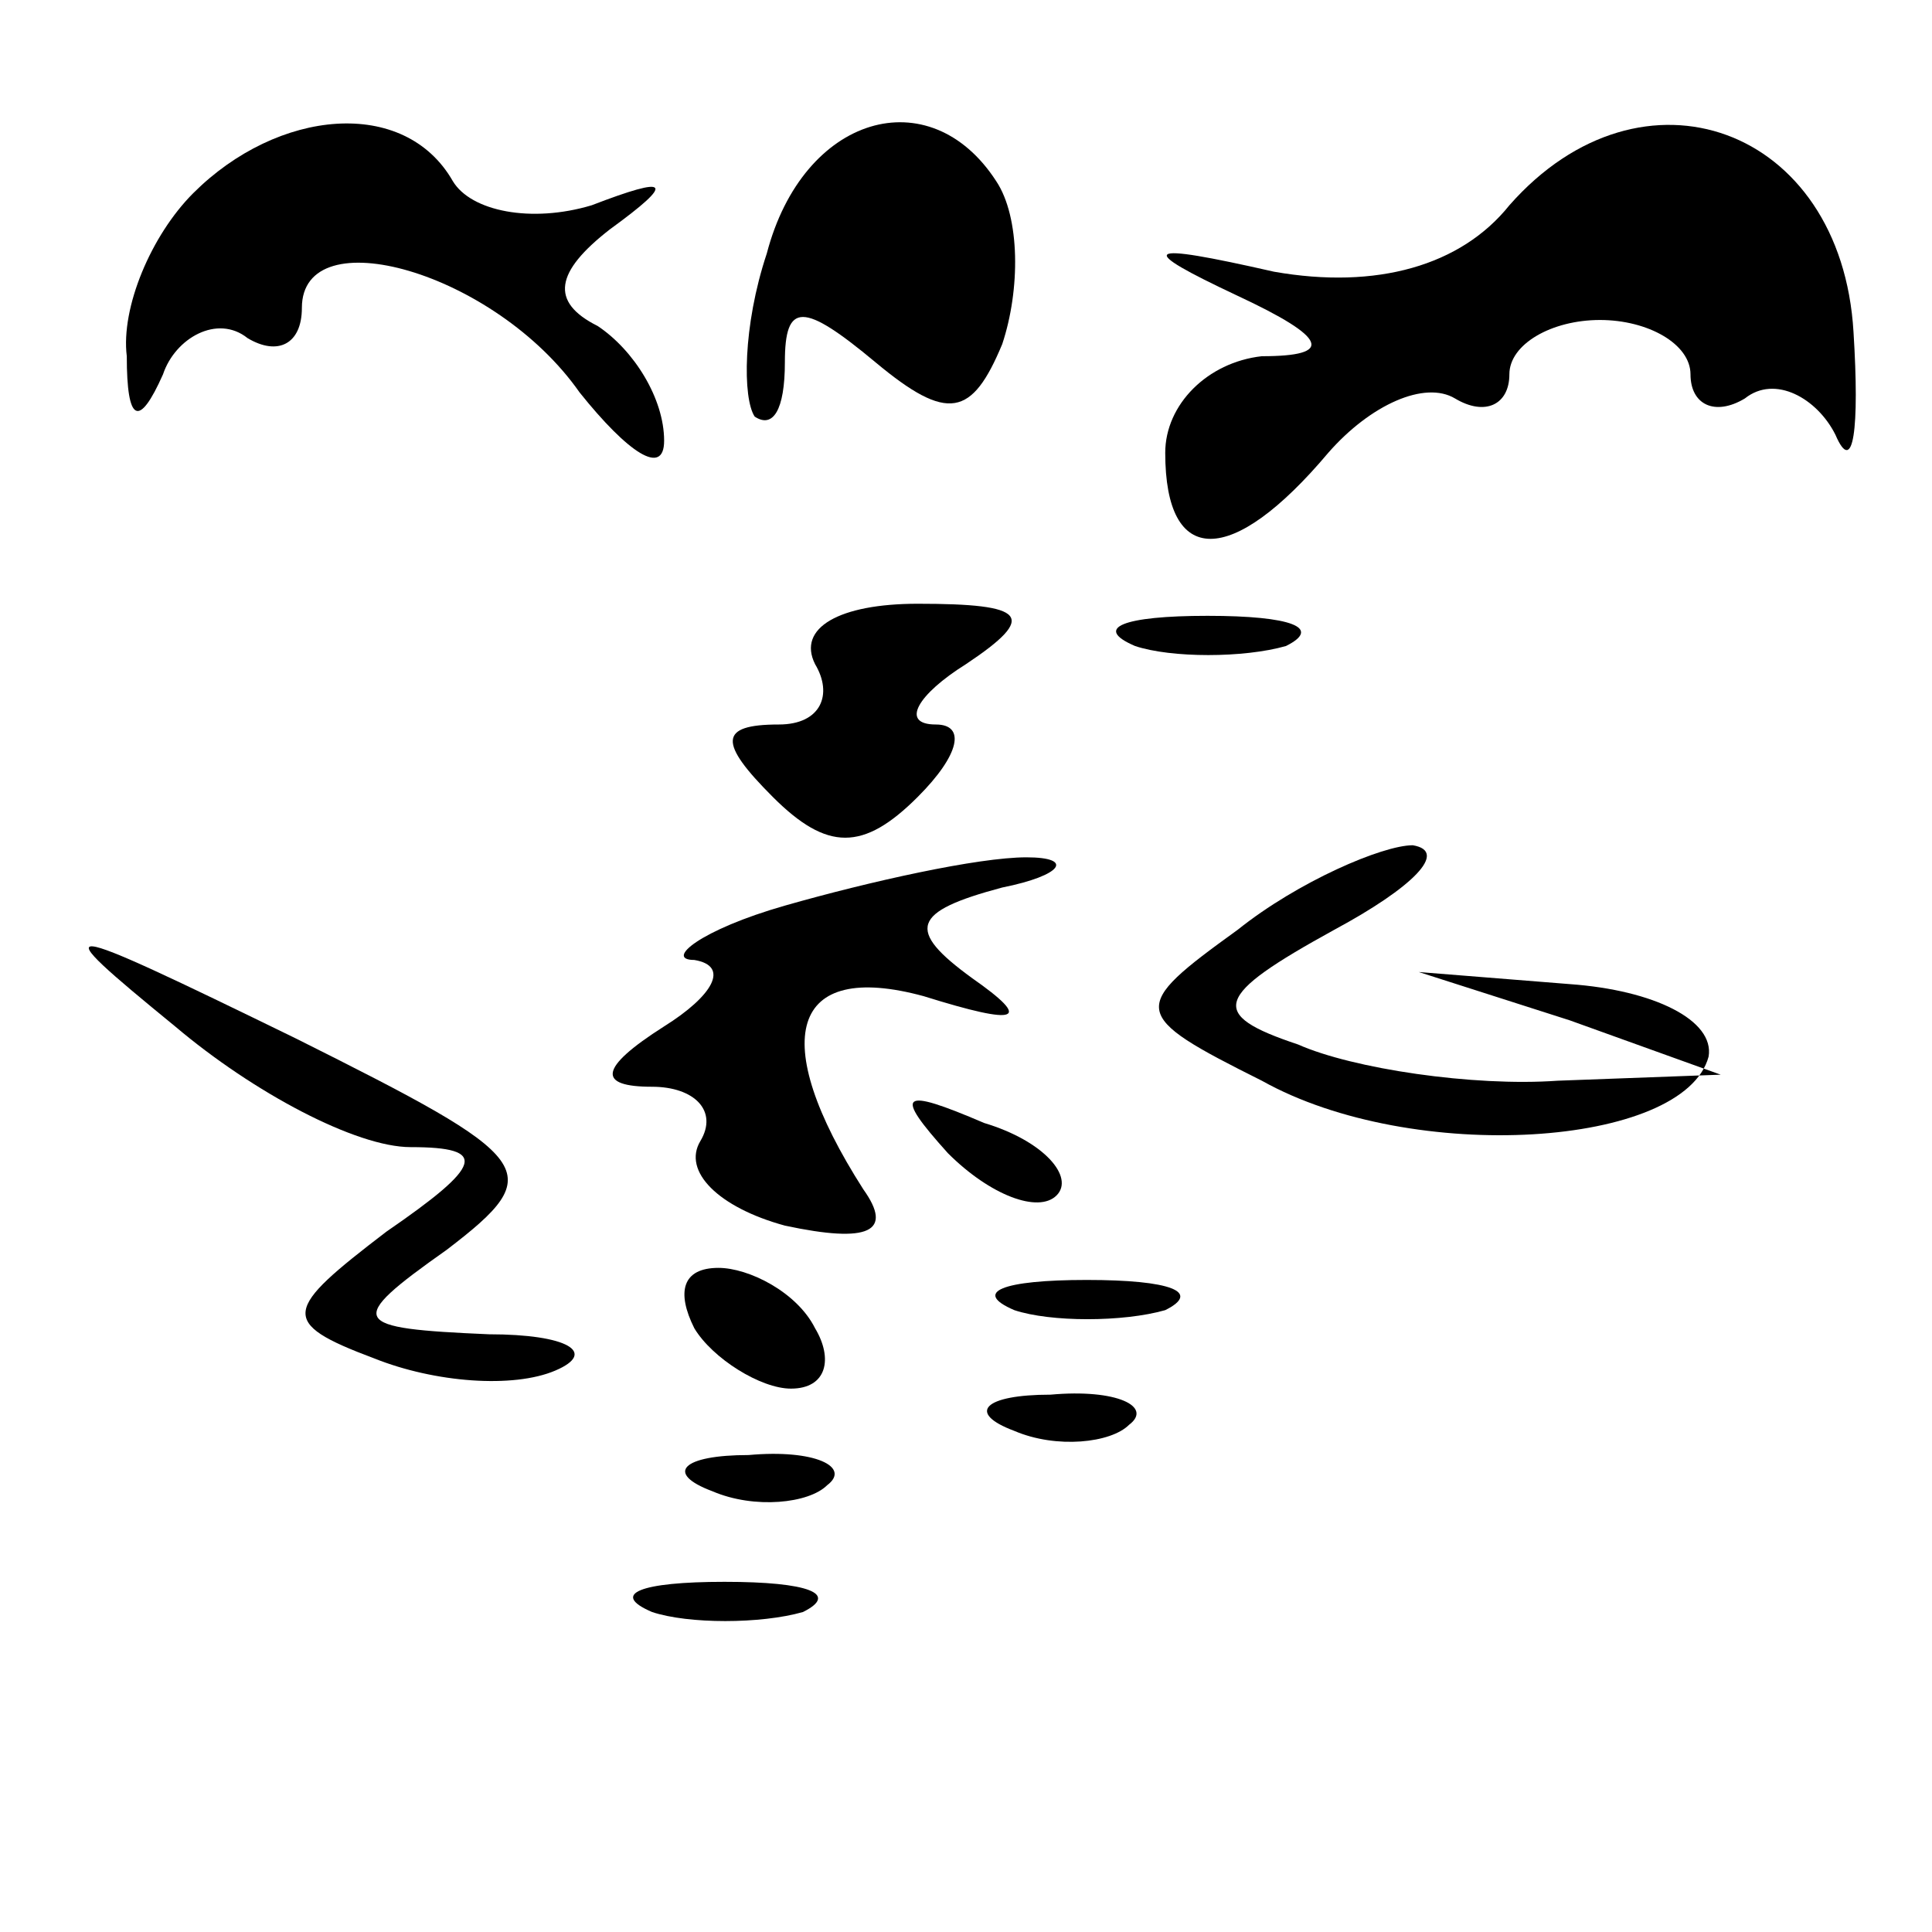 <?xml version="1.0" standalone="no"?>
<!DOCTYPE svg PUBLIC "-//W3C//DTD SVG 20010904//EN"
 "http://www.w3.org/TR/2001/REC-SVG-20010904/DTD/svg10.dtd">
<svg version="1.0" xmlns="http://www.w3.org/2000/svg"
 width="32pt" height="32pt" viewBox="0 0 32 32"
 preserveAspectRatio="xMidYMid meet">
<g transform="translate(0,32) scale(0.1,-0.1)"
fill="#000000" stroke="none">
<path fill="#000000" stroke="none" d="M32 288 c-7 -7 -12 -19 -11 -27 0 -11
2 -12 6 -3 2 6 9 10 14 6 5 -3 9 -1 9 5 0 15 32 6 46 -14 8 -10 14 -14 14 -8
0 7 -5 15 -11 19 -8 4 -7 9 2 16 11 8 10 9 -3 4 -10 -3 -20 -1 -23 4 -8 14
-29 12 -43 -2z"/>
<path fill="#000000" stroke="none" d="M127 278 c-4 -12 -4 -24 -2 -27 3 -2 5
1 5 9 0 10 3 10 15 0 12 -10 16 -9 21 3 3 9 3 21 -1 27 -11 17 -32 11 -38 -12z"/>
<path fill="#000000" stroke="none" d="M250 286 c-8 -10 -22 -14 -39 -11 -22
5 -23 4 -6 -4 15 -7 16 -10 4 -10 -9 -1 -16 -8 -16 -16 0 -19 11 -19 27 0 7 8
16 12 21 9 5 -3 9 -1 9 4 0 5 7 9 15 9 8 0 15 -4 15 -9 0 -5 4 -7 9 -4 5 4 12
0 15 -6 3 -7 4 1 3 17 -2 34 -35 46 -57 21z"/>
<path fill="#000000" stroke="none" d="M135 210 c3 -5 1 -10 -6 -10 -10 0 -10
-3 -1 -12 9 -9 15 -9 24 0 7 7 8 12 3 12 -6 0 -3 5 5 10 12 8 10 10 -8 10 -13
0 -20 -4 -17 -10z"/>
<path fill="#000000" stroke="none" d="M188 213 c6 -2 18 -2 25 0 6 3 1 5 -13
5 -14 0 -19 -2 -12 -5z"/>
<path fill="#000000" stroke="none" d="M130 170 c-14 -4 -20 -9 -15 -9 6 -1 3
-6 -5 -11 -11 -7 -11 -10 -2 -10 7 0 11 -4 8 -9 -3 -5 3 -11 14 -14 14 -3 18
-1 13 6 -16 25 -12 38 10 32 16 -5 18 -4 8 3 -11 8 -10 11 5 15 10 2 12 5 4 5
-8 0 -26 -4 -40 -8z"/>
<path fill="#000000" stroke="none" d="M205 166 c-18 -13 -18 -14 4 -25 25
-14 70 -11 74 4 1 6 -9 11 -23 12 l-25 2 25 -8 25 -9 -27 -1 c-14 -1 -34 2
-43 6 -15 5 -14 8 6 19 13 7 19 13 13 14 -5 0 -19 -6 -29 -14z"/>
<path fill="#000000" stroke="none" d="M29 150 c13 -11 30 -20 39 -20 13 0 12
-3 -4 -14 -17 -13 -18 -15 -2 -21 10 -4 23 -5 30 -2 7 3 2 6 -11 6 -23 1 -24
2 -7 14 17 13 15 15 -25 35 -41 20 -42 20 -20 2z"/>
<path fill="#000000" stroke="none" d="M157 129 c7 -7 15 -10 18 -7 3 3 -2 9
-12 12 -14 6 -15 5 -6 -5z"/>
<path fill="#000000" stroke="none" d="M115 100 c3 -5 11 -10 16 -10 6 0 7 5
4 10 -3 6 -11 10 -16 10 -6 0 -7 -4 -4 -10z"/>
<path fill="#000000" stroke="none" d="M168 103 c6 -2 18 -2 25 0 6 3 1 5 -13
5 -14 0 -19 -2 -12 -5z"/>
<path fill="#000000" stroke="none" d="M168 83 c7 -3 16 -2 19 1 4 3 -2 6 -13
5 -11 0 -14 -3 -6 -6z"/>
<path fill="#000000" stroke="none" d="M118 73 c7 -3 16 -2 19 1 4 3 -2 6 -13
5 -11 0 -14 -3 -6 -6z"/>
<path fill="#000000" stroke="none" d="M108 53 c6 -2 18 -2 25 0 6 3 1 5 -13
5 -14 0 -19 -2 -12 -5z"/>
</g>
</svg>
